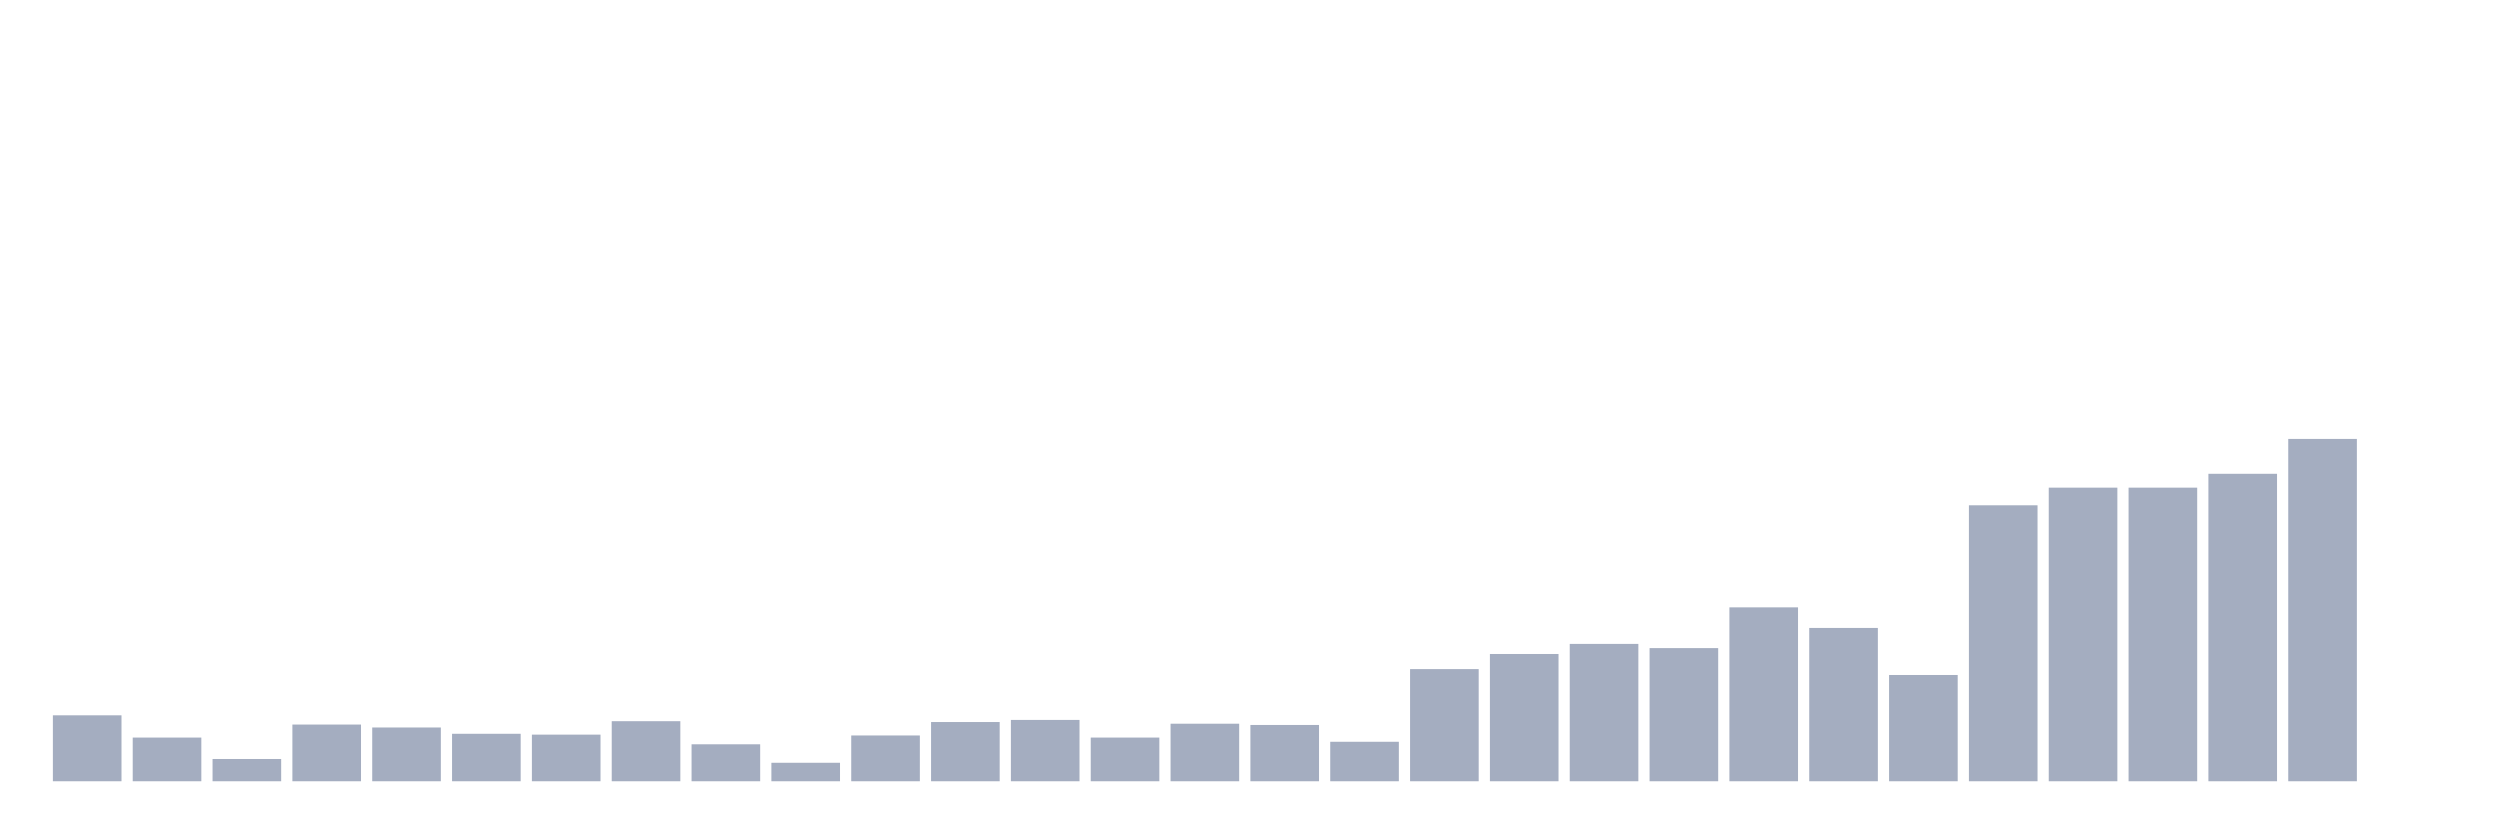 <svg xmlns="http://www.w3.org/2000/svg" viewBox="0 0 480 160"><g transform="translate(10,10)"><rect class="bar" x="0.153" width="13.175" y="127.339" height="12.661" fill="rgb(164,173,192)"></rect><rect class="bar" x="15.482" width="13.175" y="131.613" height="8.387" fill="rgb(164,173,192)"></rect><rect class="bar" x="30.81" width="13.175" y="135.726" height="4.274" fill="rgb(164,173,192)"></rect><rect class="bar" x="46.138" width="13.175" y="129.113" height="10.887" fill="rgb(164,173,192)"></rect><rect class="bar" x="61.466" width="13.175" y="129.677" height="10.323" fill="rgb(164,173,192)"></rect><rect class="bar" x="76.794" width="13.175" y="130.887" height="9.113" fill="rgb(164,173,192)"></rect><rect class="bar" x="92.123" width="13.175" y="131.048" height="8.952" fill="rgb(164,173,192)"></rect><rect class="bar" x="107.451" width="13.175" y="128.468" height="11.532" fill="rgb(164,173,192)"></rect><rect class="bar" x="122.779" width="13.175" y="132.903" height="7.097" fill="rgb(164,173,192)"></rect><rect class="bar" x="138.107" width="13.175" y="136.452" height="3.548" fill="rgb(164,173,192)"></rect><rect class="bar" x="153.436" width="13.175" y="131.21" height="8.79" fill="rgb(164,173,192)"></rect><rect class="bar" x="168.764" width="13.175" y="128.629" height="11.371" fill="rgb(164,173,192)"></rect><rect class="bar" x="184.092" width="13.175" y="128.226" height="11.774" fill="rgb(164,173,192)"></rect><rect class="bar" x="199.42" width="13.175" y="131.613" height="8.387" fill="rgb(164,173,192)"></rect><rect class="bar" x="214.748" width="13.175" y="128.952" height="11.048" fill="rgb(164,173,192)"></rect><rect class="bar" x="230.077" width="13.175" y="129.194" height="10.806" fill="rgb(164,173,192)"></rect><rect class="bar" x="245.405" width="13.175" y="132.419" height="7.581" fill="rgb(164,173,192)"></rect><rect class="bar" x="260.733" width="13.175" y="118.468" height="21.532" fill="rgb(164,173,192)"></rect><rect class="bar" x="276.061" width="13.175" y="115.565" height="24.435" fill="rgb(164,173,192)"></rect><rect class="bar" x="291.39" width="13.175" y="113.629" height="26.371" fill="rgb(164,173,192)"></rect><rect class="bar" x="306.718" width="13.175" y="114.435" height="25.565" fill="rgb(164,173,192)"></rect><rect class="bar" x="322.046" width="13.175" y="106.613" height="33.387" fill="rgb(164,173,192)"></rect><rect class="bar" x="337.374" width="13.175" y="110.565" height="29.435" fill="rgb(164,173,192)"></rect><rect class="bar" x="352.702" width="13.175" y="119.597" height="20.403" fill="rgb(164,173,192)"></rect><rect class="bar" x="368.031" width="13.175" y="87.016" height="52.984" fill="rgb(164,173,192)"></rect><rect class="bar" x="383.359" width="13.175" y="83.629" height="56.371" fill="rgb(164,173,192)"></rect><rect class="bar" x="398.687" width="13.175" y="83.629" height="56.371" fill="rgb(164,173,192)"></rect><rect class="bar" x="414.015" width="13.175" y="80.968" height="59.032" fill="rgb(164,173,192)"></rect><rect class="bar" x="429.344" width="13.175" y="74.274" height="65.726" fill="rgb(164,173,192)"></rect><rect class="bar" x="444.672" width="13.175" y="140" height="0" fill="rgb(164,173,192)"></rect></g></svg>
